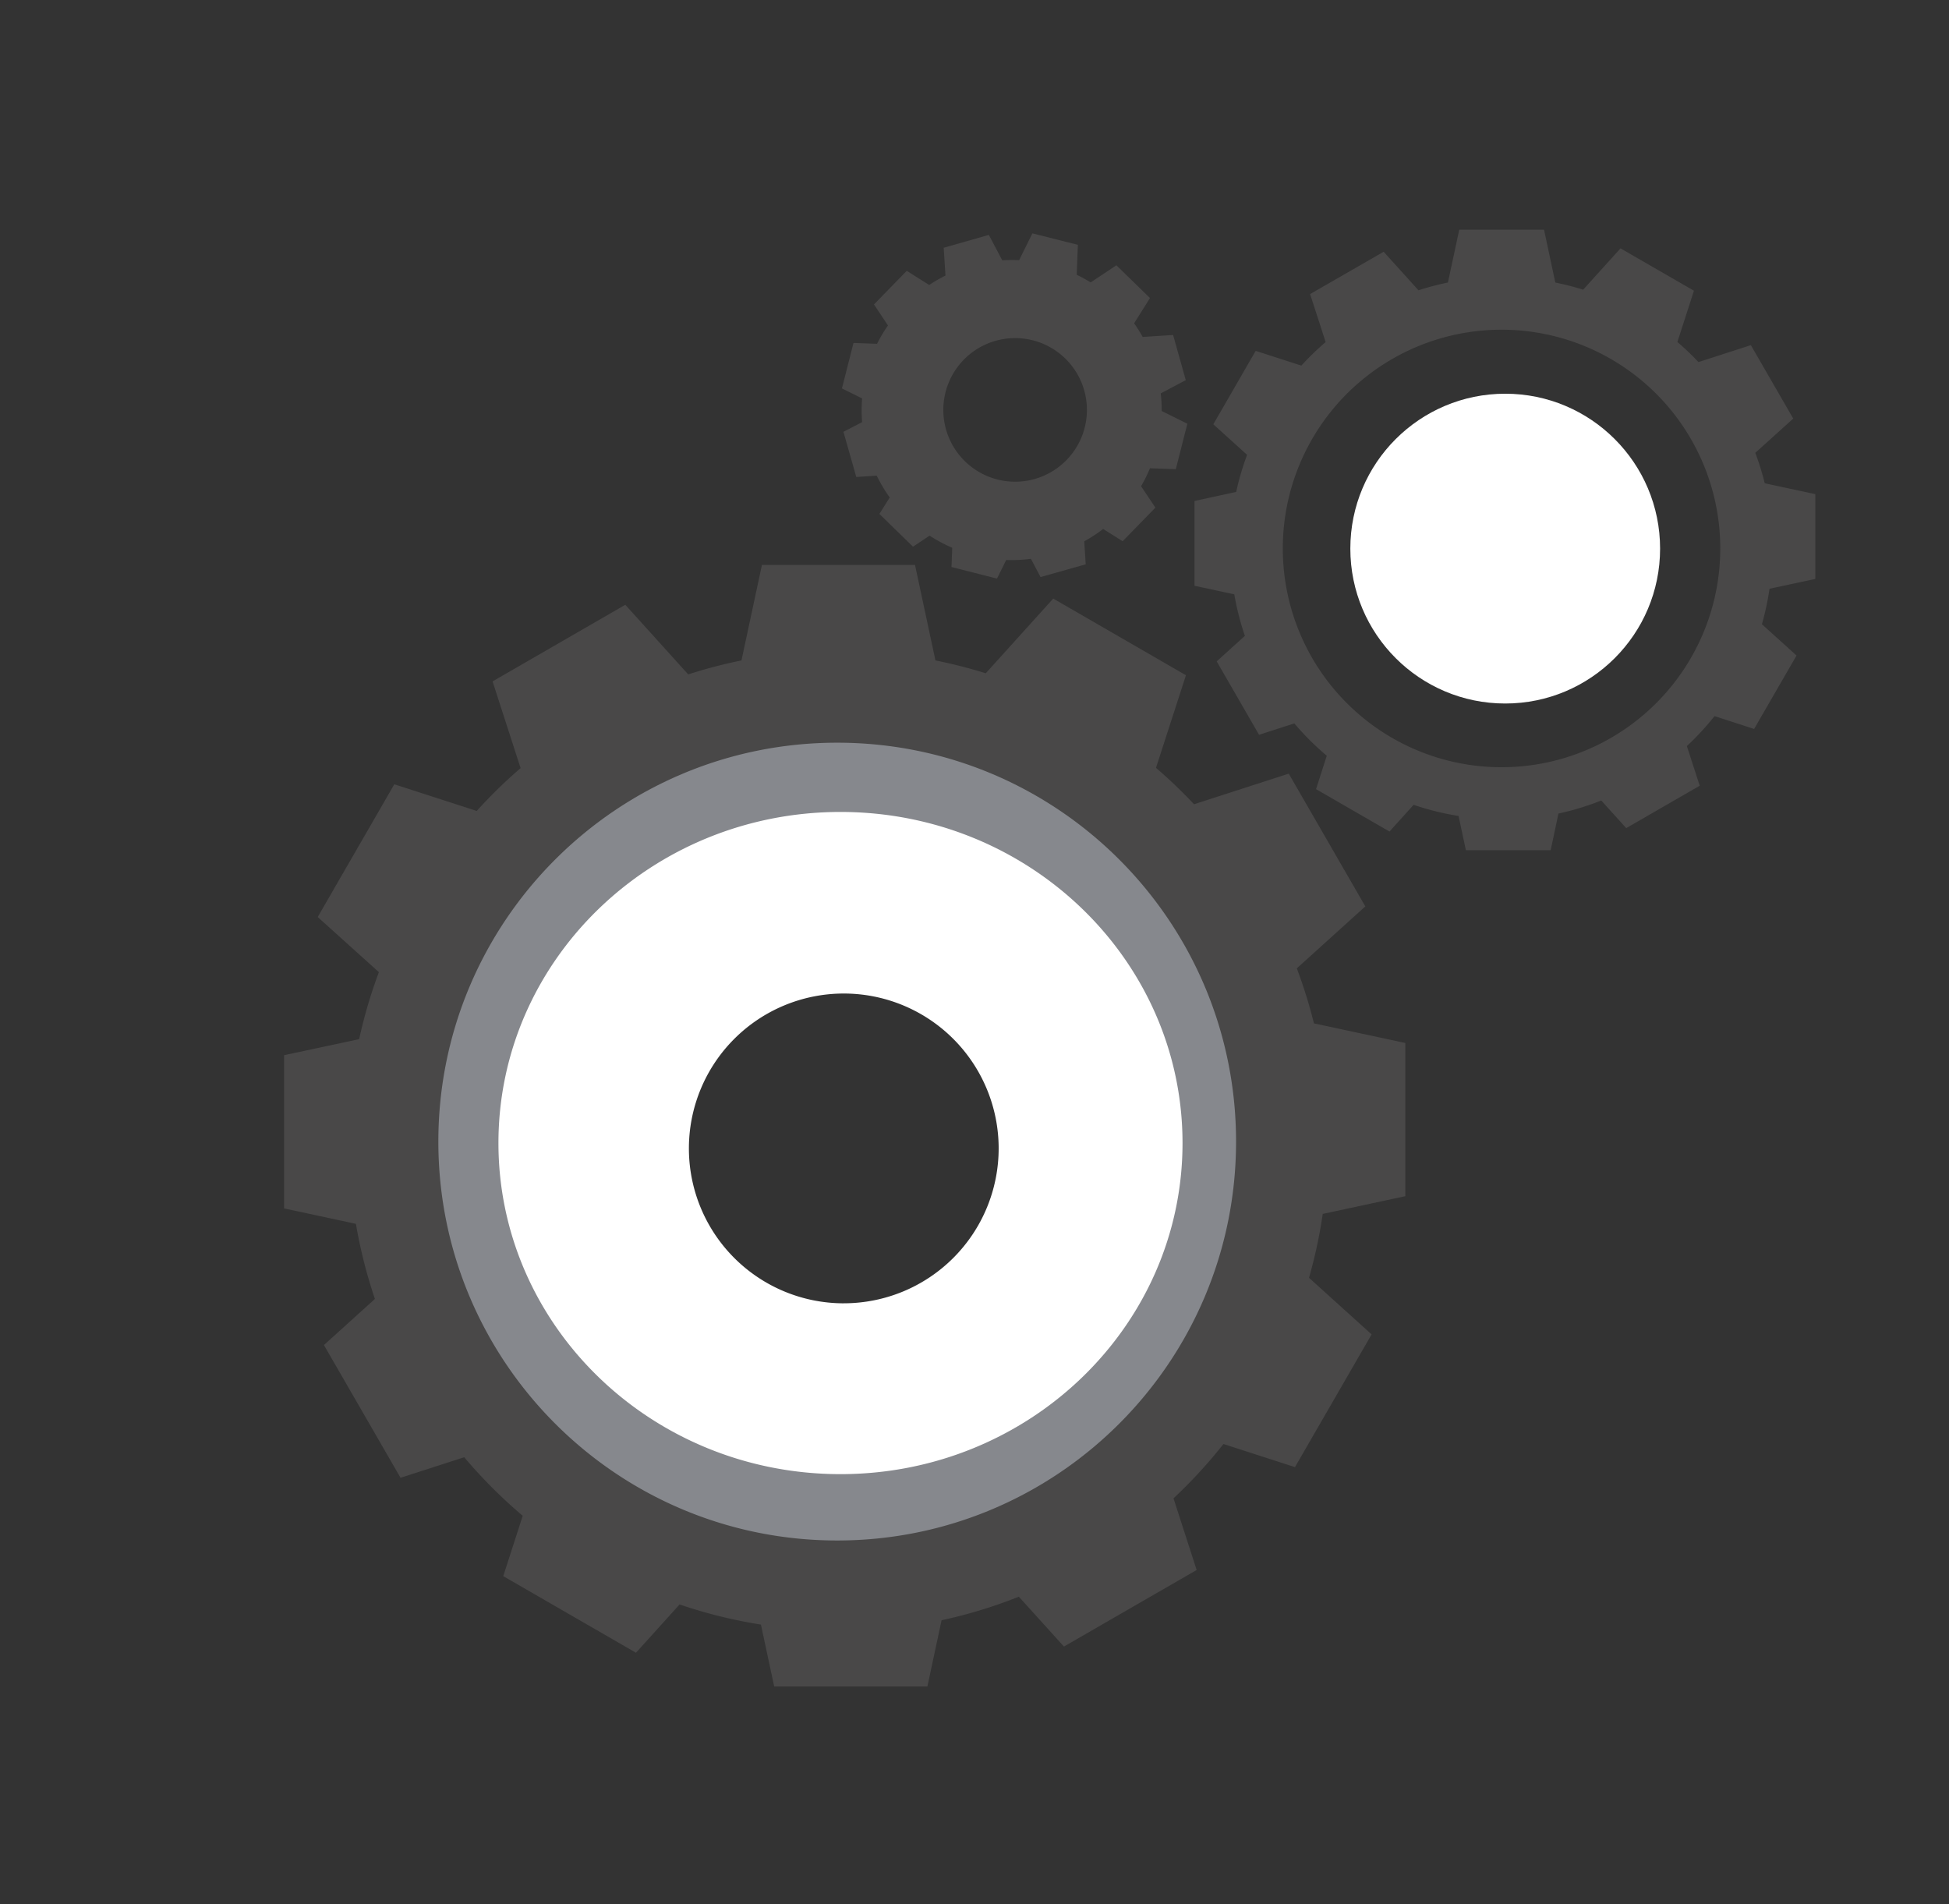 <svg xmlns="http://www.w3.org/2000/svg" viewBox="0 0 910.45 889.46"><rect x="0" y="0" width="910.45" height="889.46" fill="#333333" stroke="none"/><title>Unbenannt-1</title><g id="Ebene_1" data-name="Ebene 1"><path d="M656.48,558.72V487.16L613.79,478a229,229,0,0,0-8-25.7l32-28.94-35.77-62-44.24,14.29a228.8,228.8,0,0,0-17.78-17l14-43.25-62-35.81-31.52,34.89a230.68,230.68,0,0,0-23.5-6l-9.55-44.62H355.93l-9.56,44.62A227.25,227.25,0,0,0,321.49,315l-29.39-32.52-62,35.79,13.09,40.51a227.71,227.71,0,0,0-20.49,20L184.2,366.33l-35.78,62L177,454.08a225.35,225.35,0,0,0-9.22,31.29l-35.09,7.5v71.56l33.58,7.21a227,227,0,0,0,8.87,35.07l-23.82,21.54,35.78,62,29.76-9.6A231.82,231.82,0,0,0,244.18,708l-9.09,28.19,62,35.78,20.37-22.56a227.46,227.46,0,0,0,38,9.4l6.19,28.91h71.57l6.62-30.93a226.07,226.07,0,0,0,36.1-11L497,769.08l62-35.76-10.82-33.47a229.86,229.86,0,0,0,23.34-25.38l33.41,10.8,35.8-62-29.24-26.42A229.63,229.63,0,0,0,617.9,567ZM576.32,533c0,102-82.66,184.61-184.63,184.61S207.08,634.92,207.08,533,289.74,348.32,391.7,348.32,576.32,431,576.32,533Z" style="fill:#494848"/><path d="M848,270.41V230.8l-23.62-5.07a126.72,126.72,0,0,0-4.42-14.22l17.73-16-19.8-34.3-24.48,7.91a126.63,126.63,0,0,0-9.84-9.39l7.73-23.94L757,116l-17.45,19.31a127.67,127.67,0,0,0-13-3.34l-5.28-24.69h-39.6l-5.29,24.69a125.77,125.77,0,0,0-13.76,3.62l-16.26-18L612,137.35l7.25,22.42a126,126,0,0,0-11.34,11l-21.33-6.89-19.8,34.3,15.79,14.27a124.71,124.71,0,0,0-5.1,17.32L558,234v39.6l18.58,4A125.61,125.61,0,0,0,581.54,297l-13.18,11.92,19.8,34.29,16.47-5.32A128.29,128.29,0,0,0,619.78,353l-5,15.6,34.3,19.8,11.27-12.48a125.89,125.89,0,0,0,21,5.2l3.42,16h39.61L728,380a125.12,125.12,0,0,0,20-6.11l11.67,12.91L794,367l-6-18.52a127.21,127.21,0,0,0,12.92-14l18.49,6,19.82-34.3-16.18-14.62A127.09,127.09,0,0,0,826.61,275ZM803.6,256.15A102.18,102.18,0,1,1,701.42,154,102.17,102.17,0,0,1,803.6,256.15Z" style="fill:#494848"/><circle cx="703.14" cy="256.25" r="72.35" style="fill:#fff"/><path d="M549.26,219.15l5.4-21.24-12-5.94a70.12,70.12,0,0,0-.43-8.23l11.69-6.18L548,156.47l-14.21.91a70.09,70.09,0,0,0-4-6.38l7.41-11.79-15.7-15.3-12,8a70.64,70.64,0,0,0-6.52-3.56l.53-14L482.27,109l-6.2,12.52a69.61,69.61,0,0,0-7.88.07l-6.27-11.87-21.09,6,.83,13a69.75,69.75,0,0,0-7.59,4.38l-10.5-6.6-15.3,15.7,6.53,9.81a69,69,0,0,0-5.1,8.59l-11-.42-5.4,21.24,9.42,4.67a69.51,69.51,0,0,0,0,11.08L394,201.7,400,222.79l9.56-.61a71,71,0,0,0,6.06,10.19l-4.82,7.68,15.7,15.3,7.75-5.16a69.67,69.67,0,0,0,10.57,5.66l-.34,9,21.25,5.4,4.3-8.68a69.24,69.24,0,0,0,11.55-.55l4.5,8.51,21.1-5.94-.69-10.75a70.41,70.41,0,0,0,8.84-5.77l9.1,5.73,15.3-15.7-6.69-10a70.32,70.32,0,0,0,4.16-8.39ZM474.2,225a33.54,33.54,0,1,1,33.54-33.54A33.54,33.54,0,0,1,474.2,225Z" style="fill:#494848"/><path d="M391.09,346.9c-102.9,0-186.32,83.42-186.32,186.32s83.42,186.32,186.32,186.32,186.32-83.42,186.32-186.32S494,346.9,391.09,346.9Zm2.4,303.71A117.5,117.5,0,1,1,511,533.11,117.5,117.5,0,0,1,393.49,650.61Z" style="fill:#86888d"/><path d="M392.62,379.25c-88.24,0-159.78,69.24-159.78,154.65s71.54,154.65,159.78,154.65S552.4,619.31,552.4,533.9,480.87,379.25,392.62,379.25Zm1.54,229.51a72.35,72.35,0,1,1,72.35-72.35A72.35,72.35,0,0,1,394.16,608.75Z" style="fill:#fff"/></g></svg>